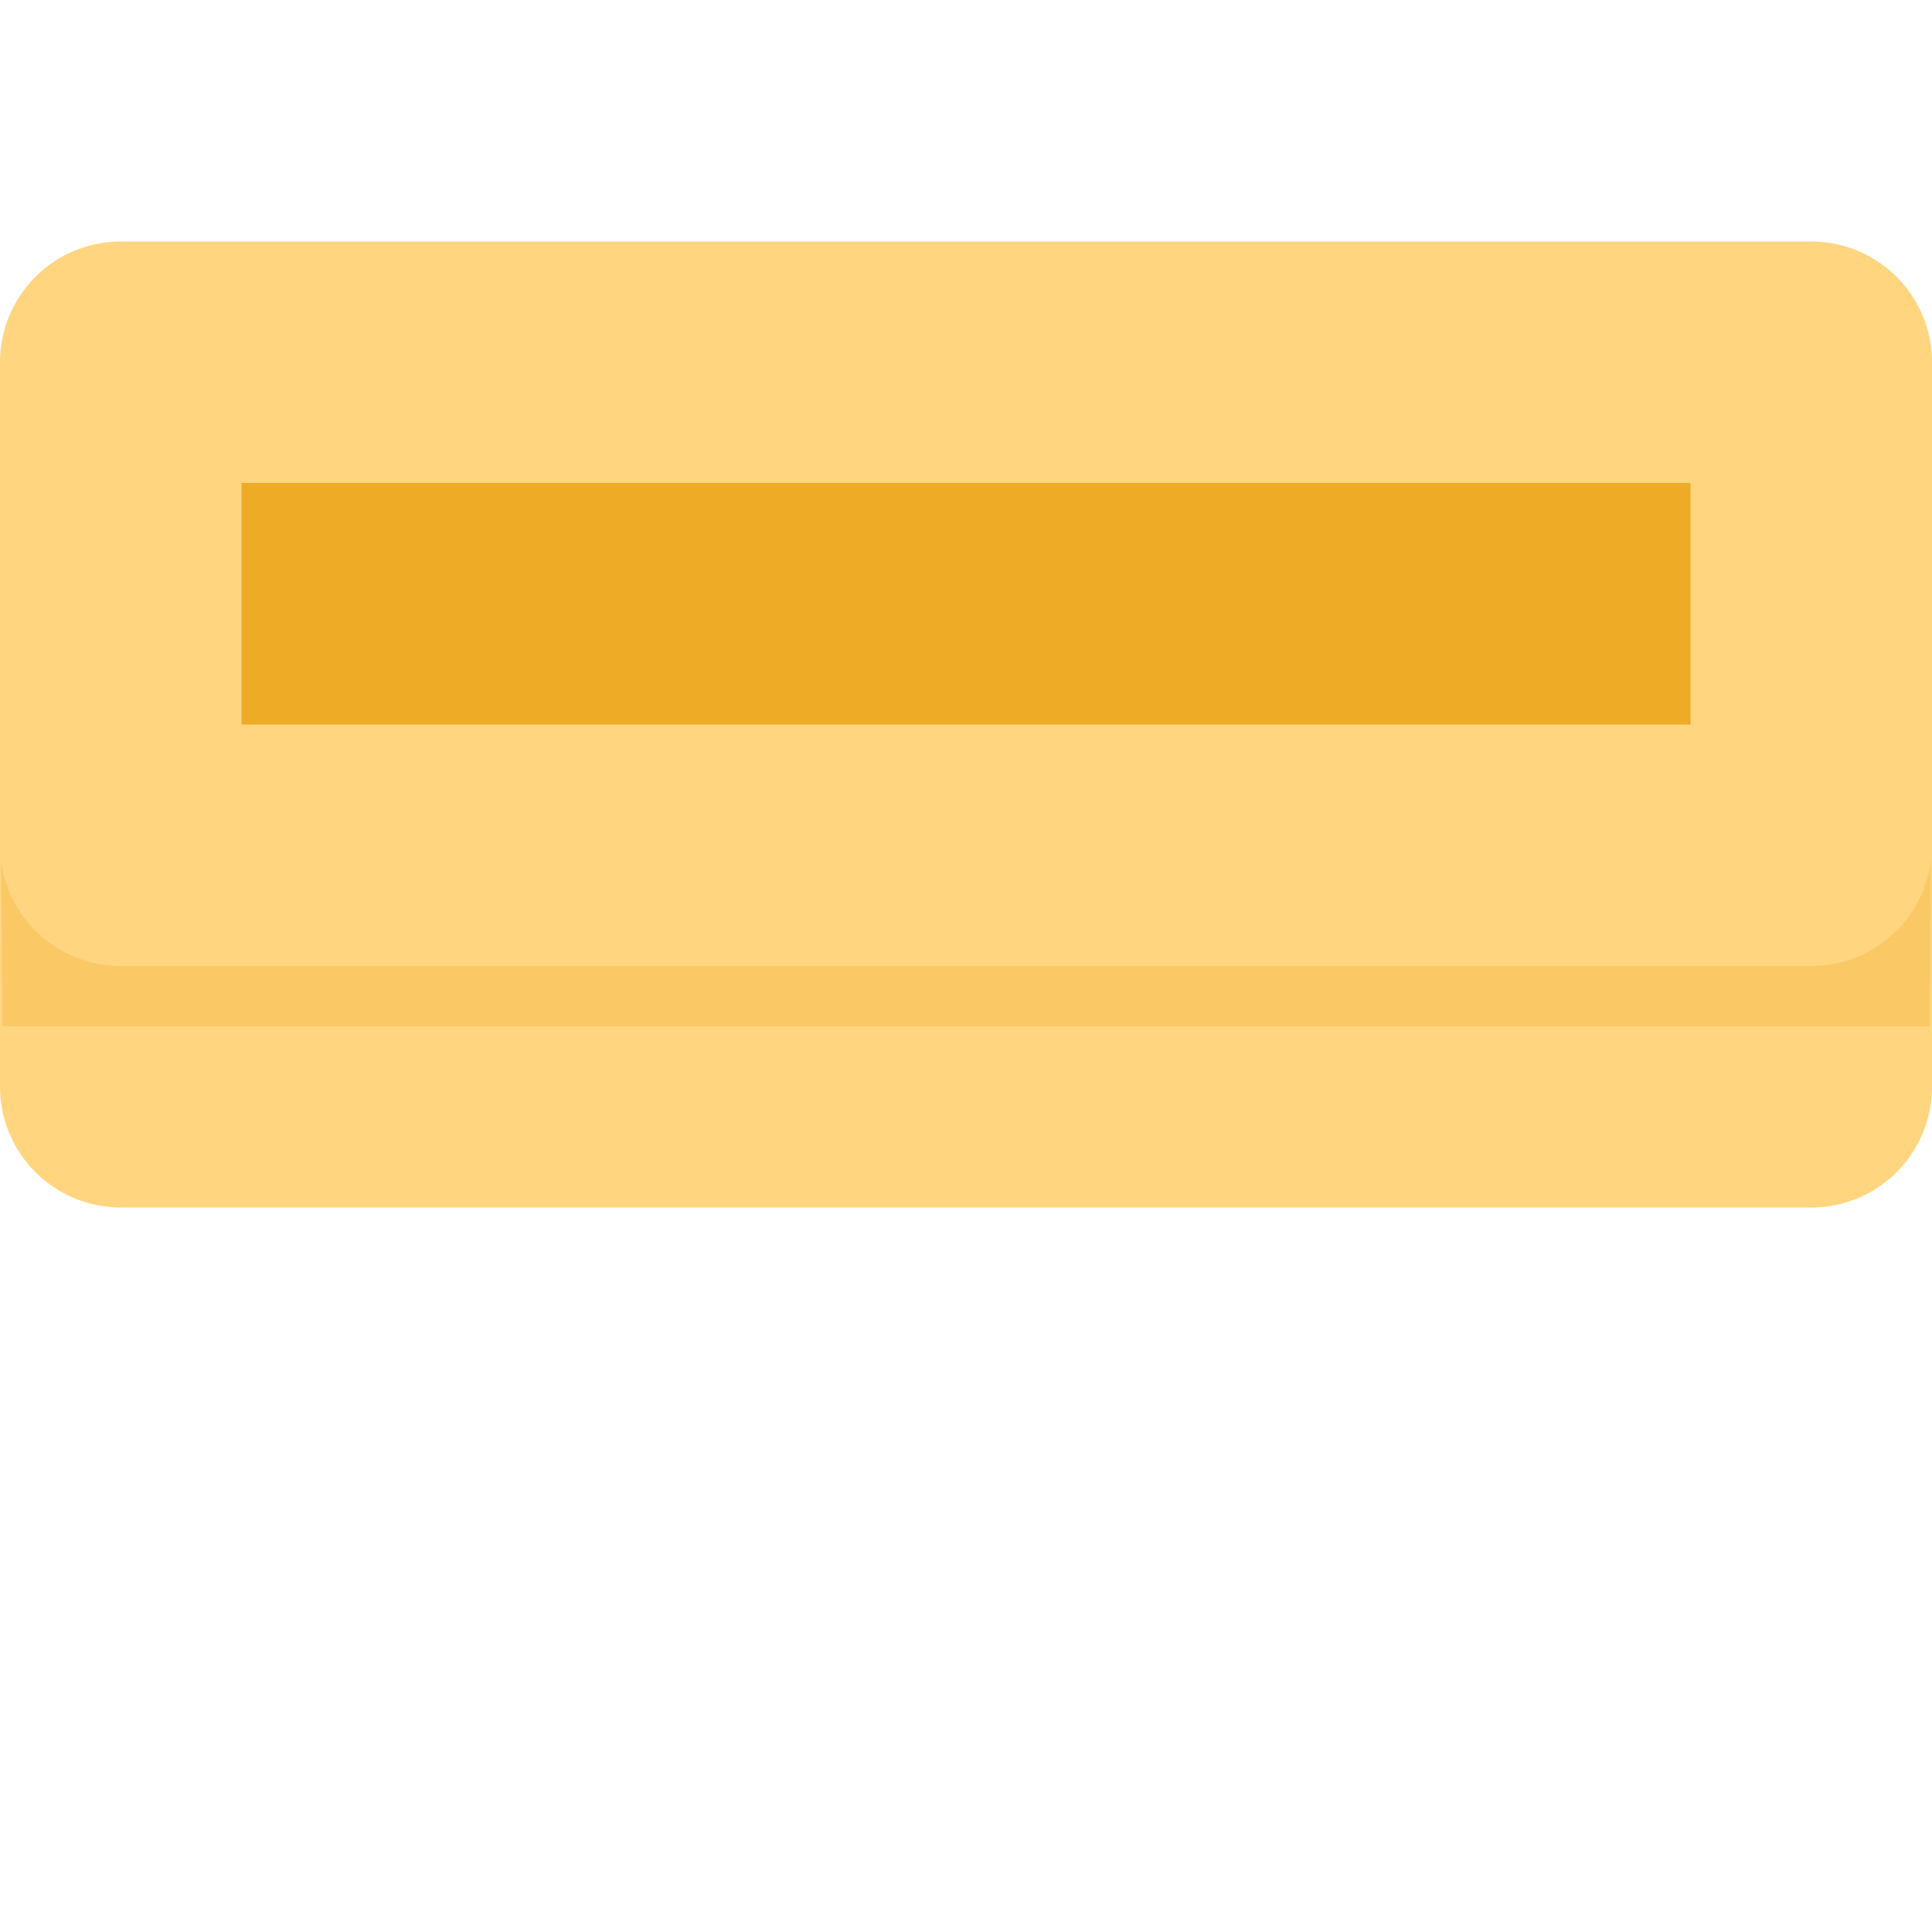 <?xml version="1.0" encoding="utf-8"?>
<!-- Generator: Adobe Illustrator 19.2.1, SVG Export Plug-In . SVG Version: 6.00 Build 0)  -->
<svg version="1.1" id="Layer_1" xmlns="http://www.w3.org/2000/svg" xmlns:xlink="http://www.w3.org/1999/xlink" x="0px" y="0px"
	 viewBox="0 0 128 128" style="enable-background:new 0 0 128 128;" xml:space="preserve">
<style type="text/css">
	.st0{fill:#EDAB26;stroke:#FFD580;stroke-width:16;stroke-linejoin:round;stroke-miterlimit:10;}
	.st1{opacity:0.3;fill:none;stroke:#EDAB26;stroke-width:16;stroke-miterlimit:10;}
	.st2{fill:#EDAB26;}
	.st3{fill:none;stroke:#FFD580;stroke-width:16;stroke-linejoin:round;stroke-miterlimit:10;}
</style>
<g>
	<polygon class="st0" points="108,40 20,40 8,52 8,72 20,72 108,72 120,72 120,52 	"/>
	<polygon class="st1" points="108,28 20,28 8,40 8,48 8.1,60 119.9,60 120,48 120,40 	"/>
	<polygon class="st2" points="108,24 20,24 8,36 8,44 20,56 108,56 120,44 120,36 	"/>
	<polygon class="st3" points="108,24 20,24 8,24 8,56 20,56 108,56 120,56 120,24 	"/>
</g>
</svg>
